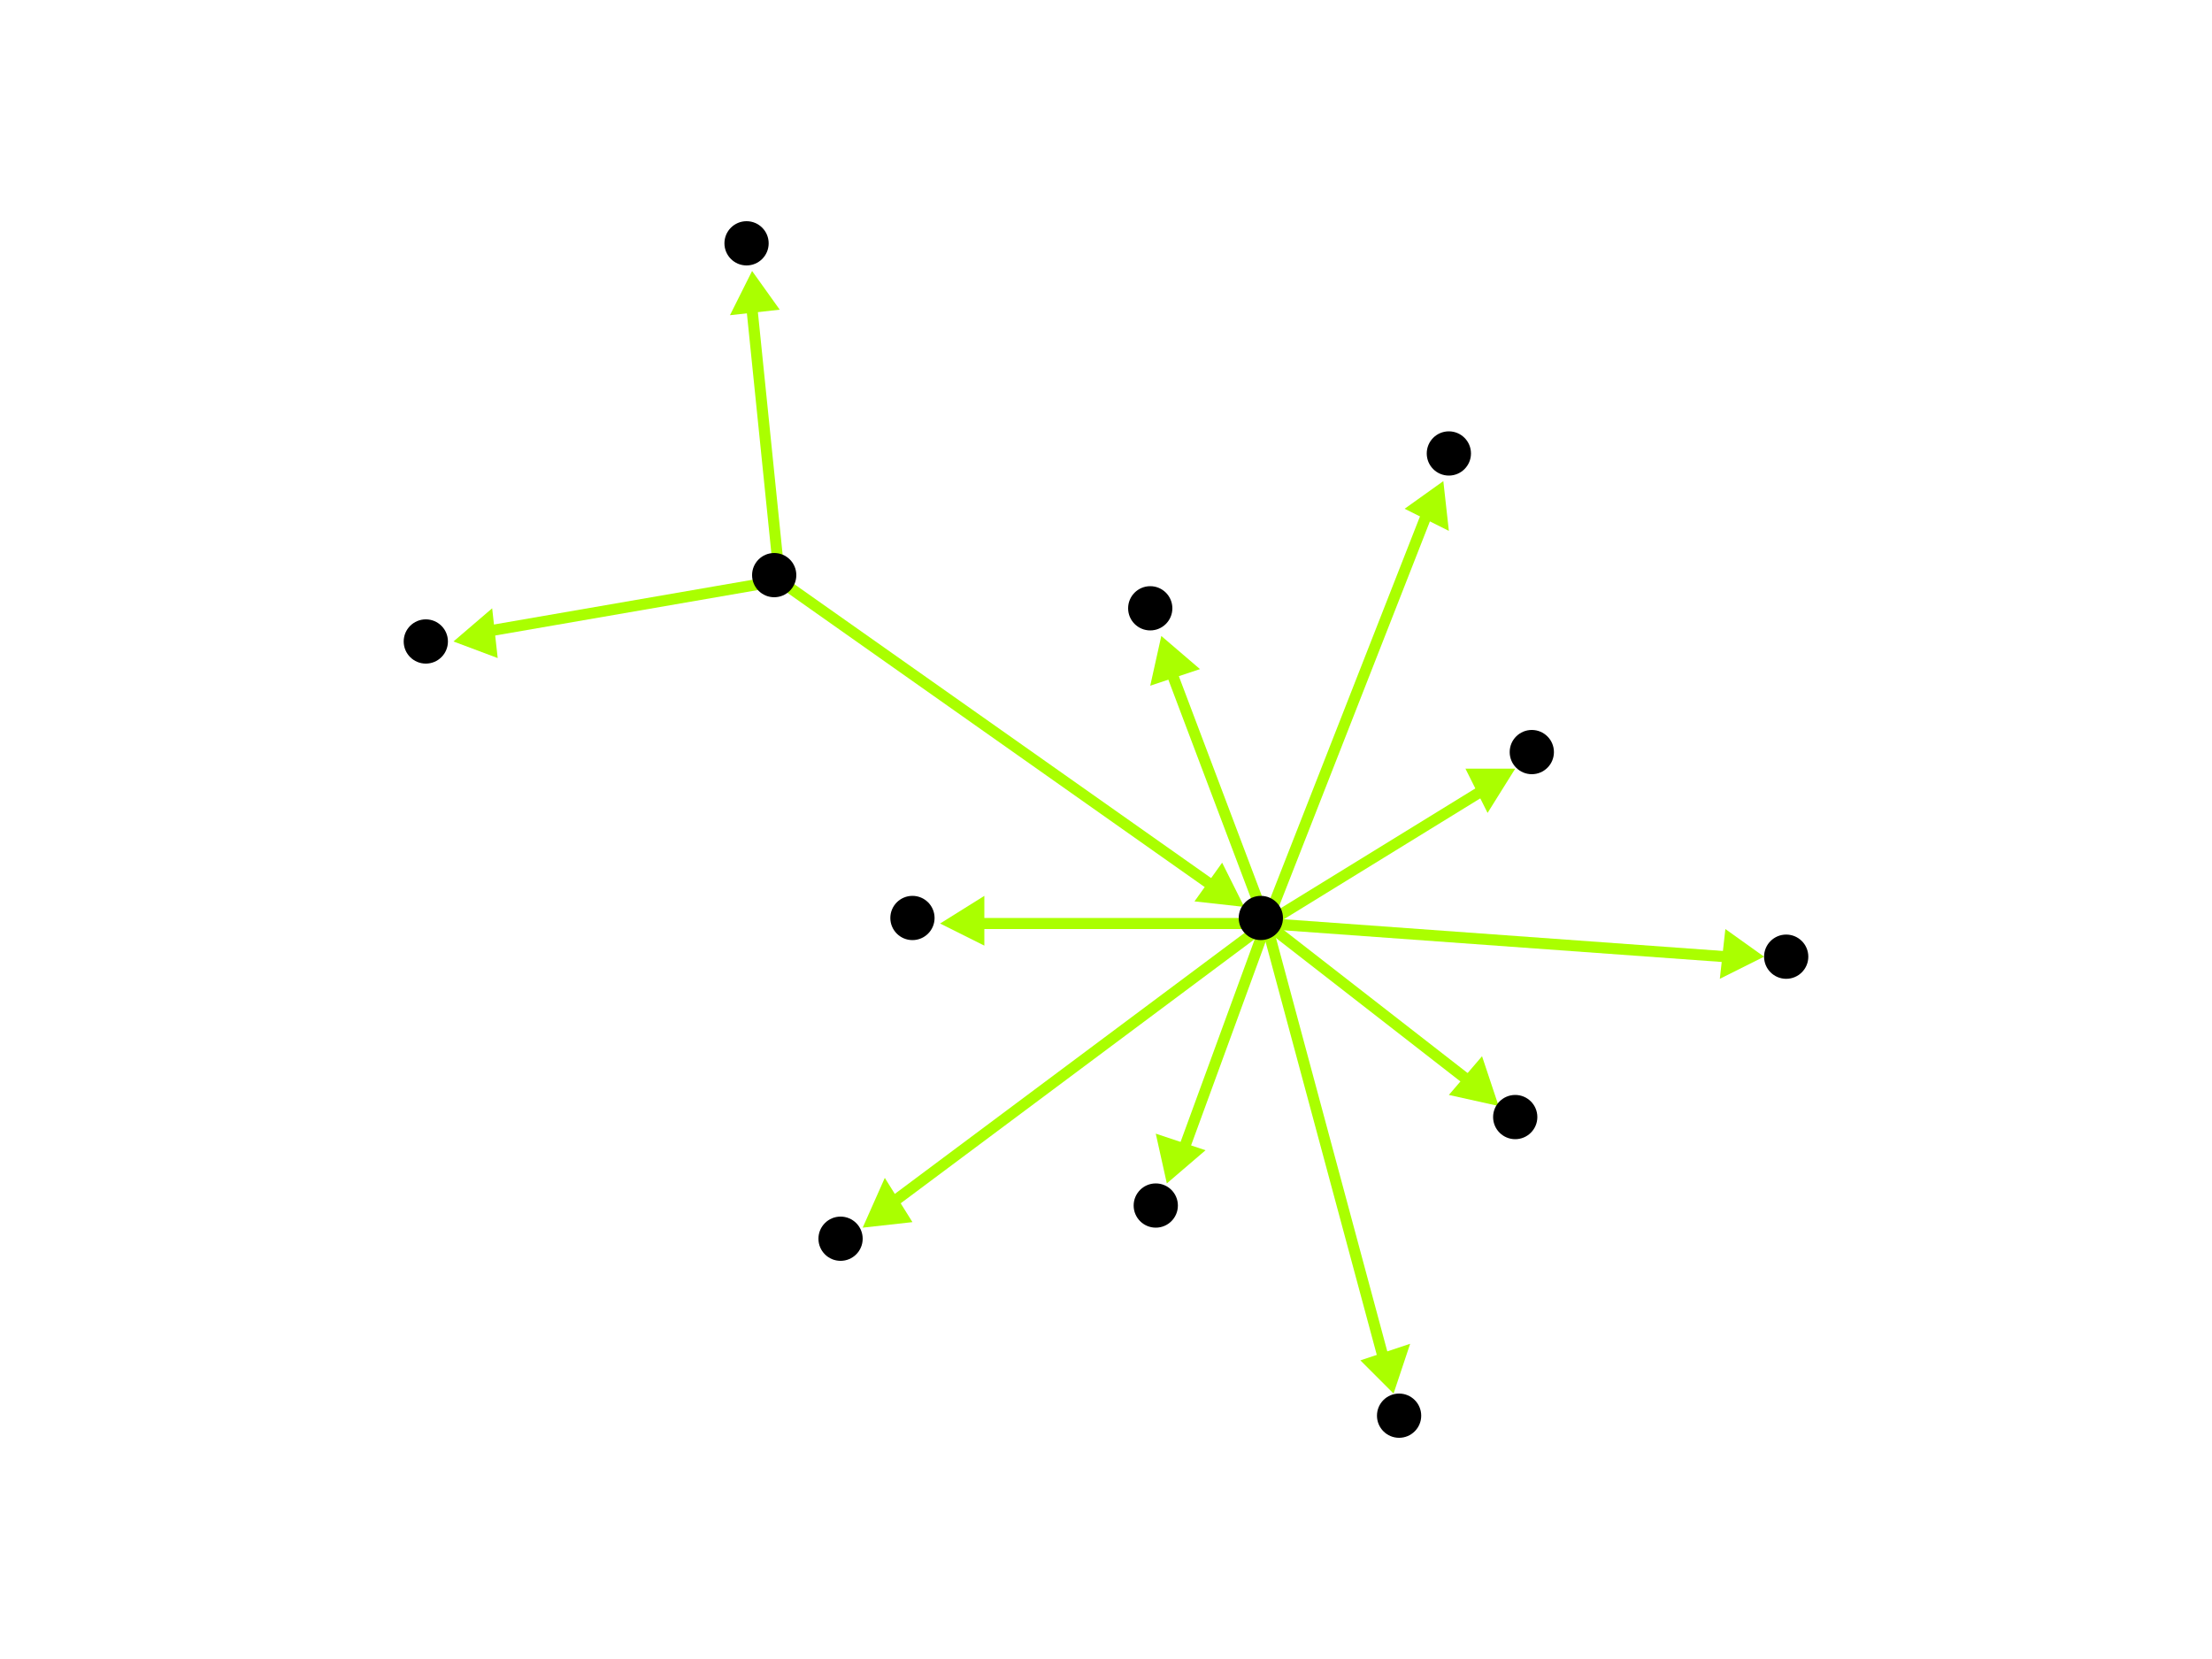 <?xml version="1.0" encoding="utf-8"?>
<!-- Created with Hypercube (http://tumic.wz.cz/hypercube) -->

<svg width="400" height="300" viewBox="0 0 400 300" xmlns="http://www.w3.org/2000/svg" baseProfile="tiny">

<g font-family="Helvetica" font-weight="normal">

<g>
	<polygon points="225,164 216,163 221,156" fill="#aaff00"/>
	<line x1="141" y1="105" x2="219" y2="160" stroke="#aaff00" stroke-width="2"/>
</g>
<g>
	<polygon points="82,116 89,110 90,119" fill="#aaff00"/>
	<line x1="141" y1="105" x2="89" y2="114" stroke="#aaff00" stroke-width="2"/>
</g>
<g>
	<polygon points="136,49 141,56 132,57" fill="#aaff00"/>
	<line x1="141" y1="105" x2="136" y2="56" stroke="#aaff00" stroke-width="2"/>
</g>
<g>
	<polygon points="210,115 217,121 208,124" fill="#aaff00"/>
	<line x1="229" y1="167" x2="212" y2="122" stroke="#aaff00" stroke-width="2"/>
</g>
<g>
	<polygon points="211,214 209,205 218,208" fill="#aaff00"/>
	<line x1="229" y1="167" x2="214" y2="208" stroke="#aaff00" stroke-width="2"/>
</g>
<g>
	<polygon points="271,200 262,198 268,191" fill="#aaff00"/>
	<line x1="229" y1="167" x2="265" y2="195" stroke="#aaff00" stroke-width="2"/>
</g>
<g>
	<polygon points="252,252 246,246 255,243" fill="#aaff00"/>
	<line x1="229" y1="167" x2="250" y2="245" stroke="#aaff00" stroke-width="2"/>
</g>
<g>
	<polygon points="319,173 311,177 312,168" fill="#aaff00"/>
	<line x1="229" y1="167" x2="312" y2="173" stroke="#aaff00" stroke-width="2"/>
</g>
<g>
	<polygon points="261,87 262,96 254,92" fill="#aaff00"/>
	<line x1="229" y1="167" x2="258" y2="93" stroke="#aaff00" stroke-width="2"/>
</g>
<g>
	<polygon points="156,222 160,213 165,221" fill="#aaff00"/>
	<line x1="229" y1="167" x2="162" y2="217" stroke="#aaff00" stroke-width="2"/>
</g>
<g>
	<polygon points="274,139 269,147 265,139" fill="#aaff00"/>
	<line x1="229" y1="167" x2="268" y2="143" stroke="#aaff00" stroke-width="2"/>
</g>
<g>
	<polygon points="170,167 178,162 178,171" fill="#aaff00"/>
	<line x1="229" y1="167" x2="177" y2="167" stroke="#aaff00" stroke-width="2"/>
</g>

<g fill="#000000">
	<circle cx="140" cy="104" r="4"/>
</g>
<g fill="#000000">
	<circle cx="228" cy="166" r="4"/>
</g>
<g fill="#000000">
	<circle cx="77" cy="116" r="4"/>
</g>
<g fill="#000000">
	<circle cx="135" cy="44" r="4"/>
</g>
<g fill="#000000">
	<circle cx="208" cy="110" r="4"/>
</g>
<g fill="#000000">
	<circle cx="209" cy="218" r="4"/>
</g>
<g fill="#000000">
	<circle cx="274" cy="202" r="4"/>
</g>
<g fill="#000000">
	<circle cx="253" cy="256" r="4"/>
</g>
<g fill="#000000">
	<circle cx="323" cy="173" r="4"/>
</g>
<g fill="#000000">
	<circle cx="262" cy="82" r="4"/>
</g>
<g fill="#000000">
	<circle cx="152" cy="224" r="4"/>
</g>
<g fill="#000000">
	<circle cx="277" cy="136" r="4"/>
</g>
<g fill="#000000">
	<circle cx="165" cy="166" r="4"/>
</g>

</g>

</svg>
